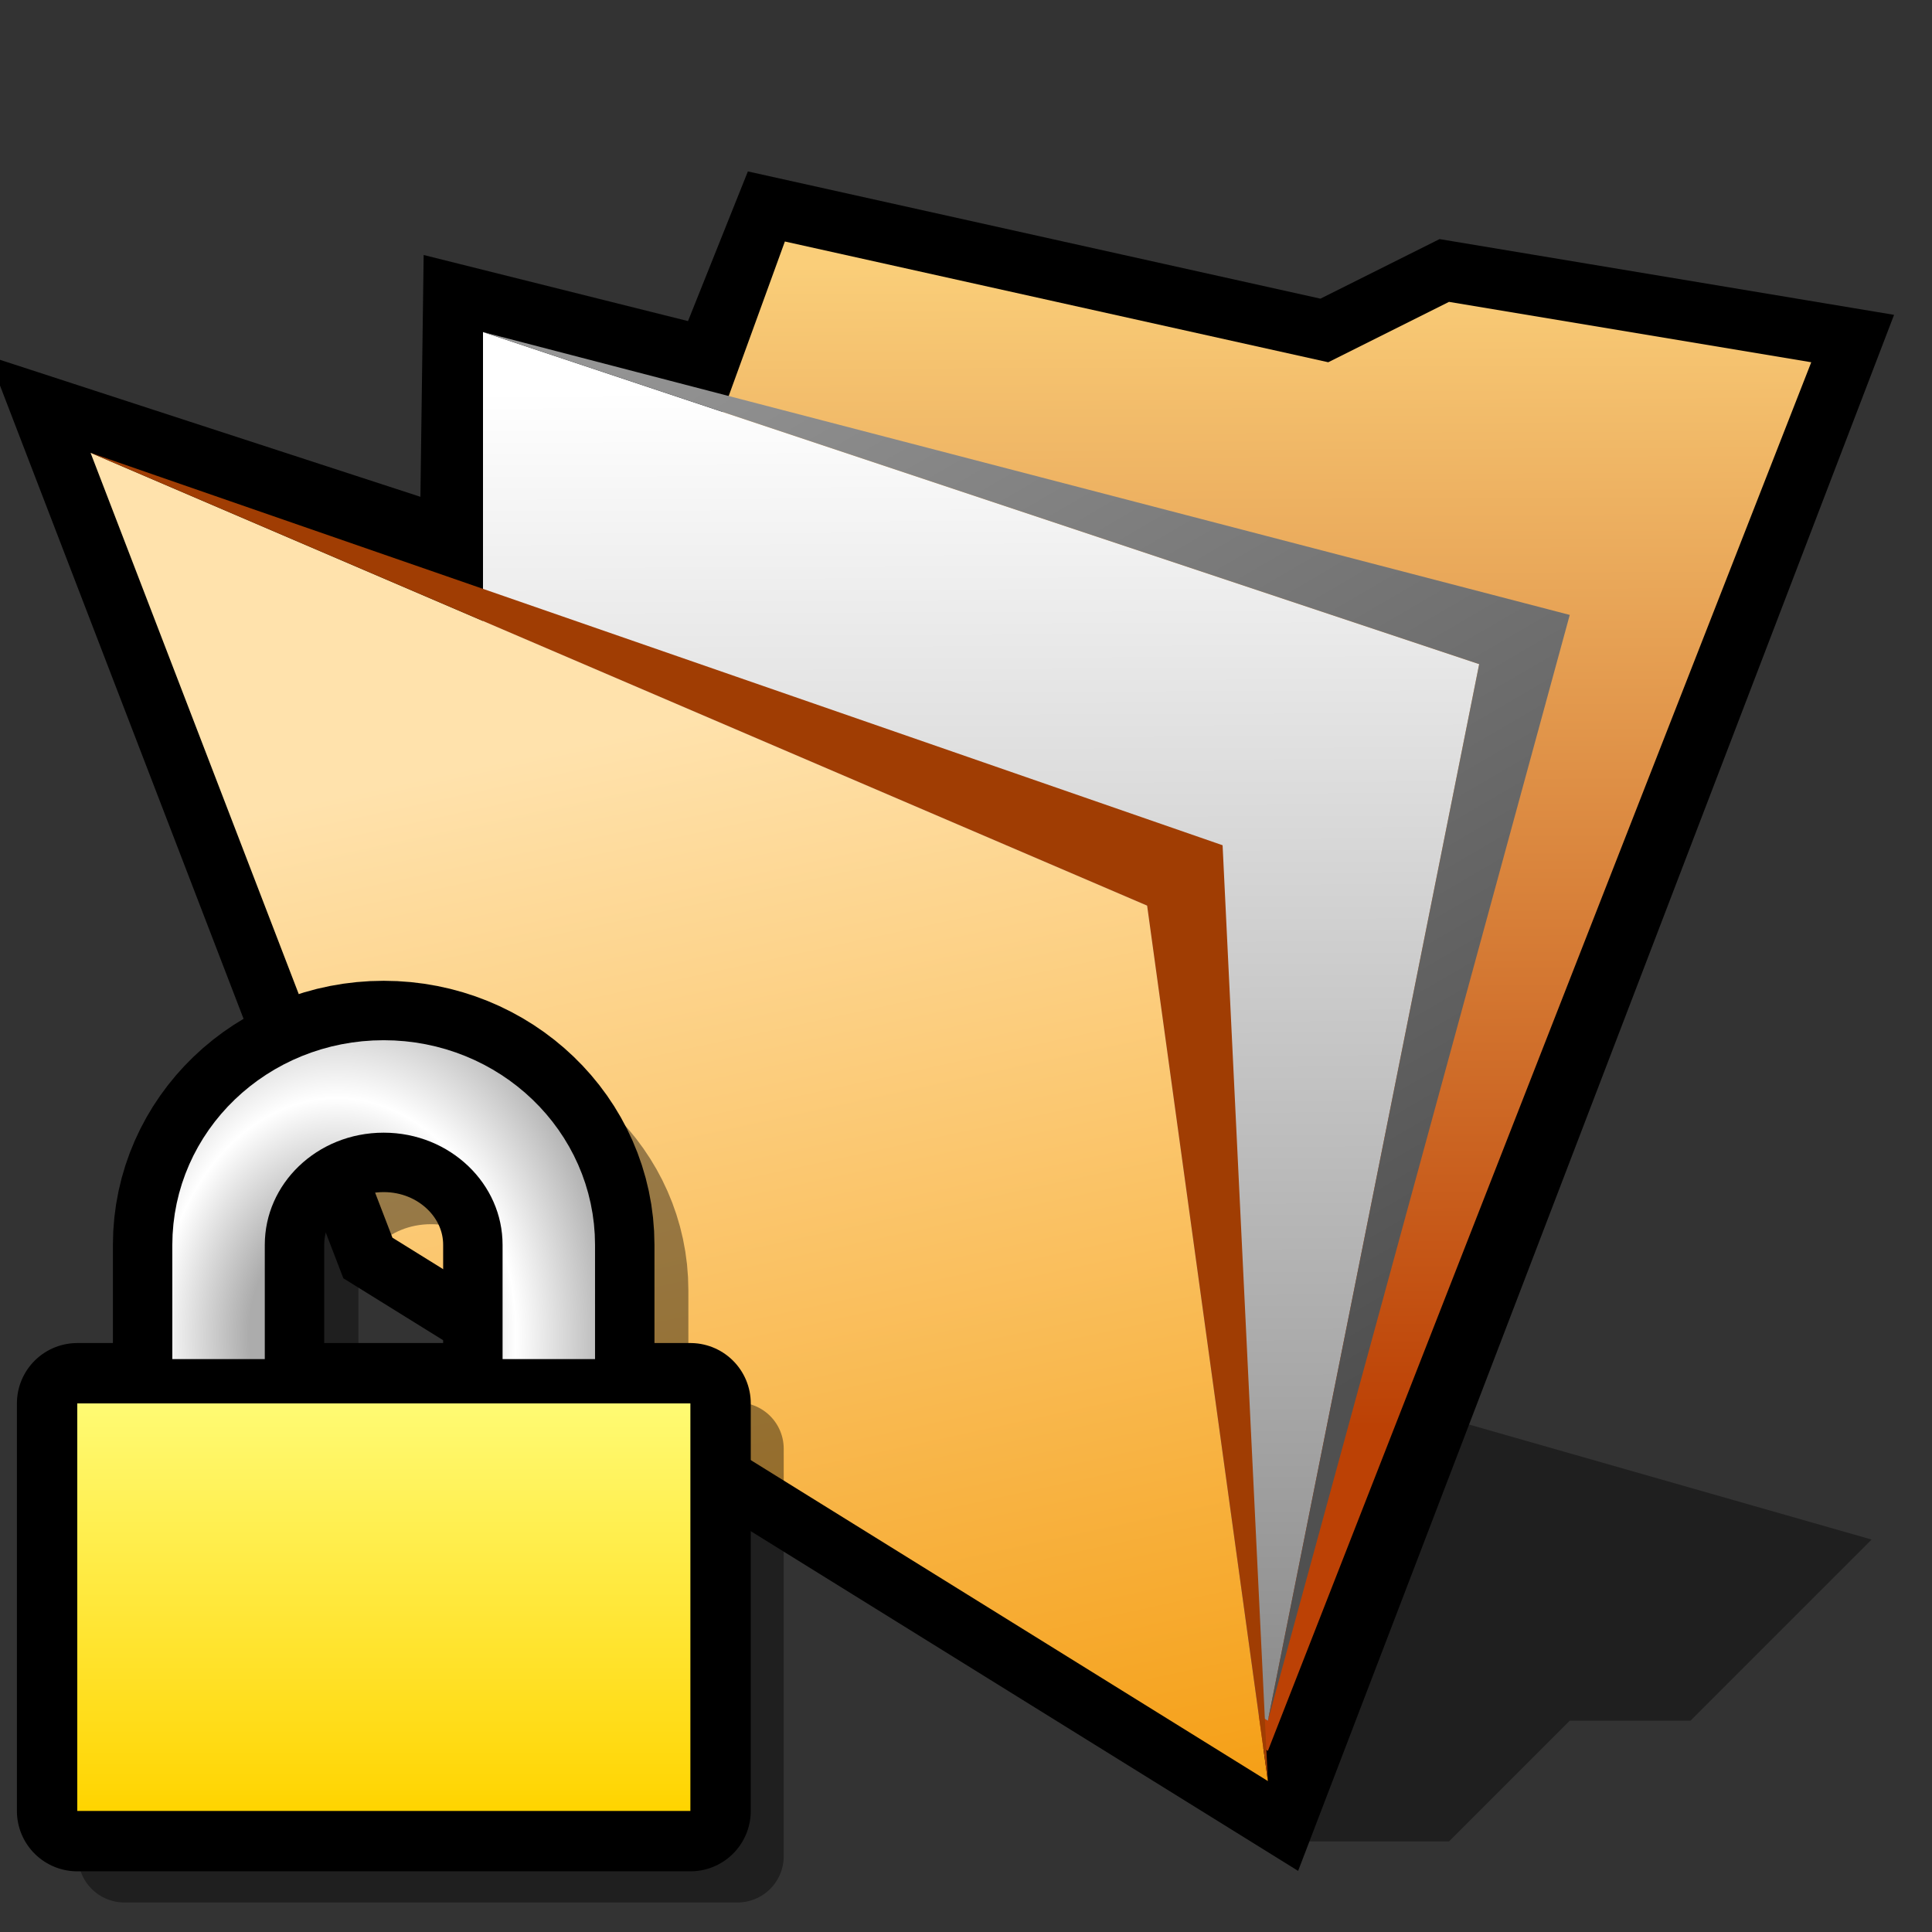 <?xml version="1.0" encoding="UTF-8" standalone="yes"?>
<svg version="1.1" width="64" height="64" color-interpolation="linearRGB"
     xmlns:svg="http://www.w3.org/2000/svg" xmlns="http://www.w3.org/2000/svg">
 <rect width="100%" height="100%" fill="#333333" stroke="none"/>
 <g>
  <path style="fill:#010101; fill-opacity:0.396"
        d="M42 61H48L52 57H56L62 51L48 47L42 61z"
  />
  <path style="fill:none; stroke:#000000; stroke-width:4"
        d="M3 15L13 41L42 59L60 12L48 10L44 12L26 8L24 13L16 11L15.89 19.2L3 15z"
  />
  <linearGradient id="gradient0" gradientUnits="userSpaceOnUse" x1="102.58" y1="8.5" x2="102.73" y2="47.06">
   <stop offset="0" stop-color="#face79"/>
   <stop offset="1" stop-color="#bc4105"/>
  </linearGradient>
  <path style="fill:url(#gradient0)"
        d="M26 8L14 41L42 58L60 12L48 10L44 12L26 8z"
  />
  <linearGradient id="gradient1" gradientUnits="userSpaceOnUse" x1="103.23" y1="12.68" x2="103.37" y2="55.34">
   <stop offset="0" stop-color="#ffffff"/>
   <stop offset="1" stop-color="#8e8e8e"/>
  </linearGradient>
  <path style="fill:url(#gradient1)"
        d="M16 11V41L42 57L49 22L16 11z"
  />
  <linearGradient id="gradient2" gradientUnits="userSpaceOnUse" x1="78.33" y1="-26.64" x2="101.44" y2="12.93">
   <stop offset="0" stop-color="#9a9a9a"/>
   <stop offset="1" stop-color="#505050"/>
  </linearGradient>
  <path style="fill:url(#gradient2)"
        d="M16 11L49 22L42 57L52 20.37L16 11z"
  />
  <linearGradient id="gradient3" gradientUnits="userSpaceOnUse" x1="88.51" y1="9.59" x2="97.54" y2="51.29">
   <stop offset="0" stop-color="#ffe2ac"/>
   <stop offset="1" stop-color="#f49806"/>
  </linearGradient>
  <path style="fill:url(#gradient3)"
        d="M3 15L13 41L42 59L38 30L3 15z"
  />
  <path style="fill:#a03d03"
        d="M3 15L38 30L42 59L40.5 28L3 15z"
  />
  <path style="fill:none; stroke:#000000; stroke-opacity:0.4; stroke-width:3.063; stroke-linecap:round; stroke-linejoin:round"
        d="M4.12 47.99H24.43V61.49H4.12V47.99z"
  />
  <path style="fill:none; stroke:#000000; stroke-opacity:0.4; stroke-width:6.126"
        d="M19.74 44.99V42.74C19.74 39.84 17.29 37.49 14.28 37.49C11.24 37.49 8.81 39.84 8.81 42.74V44.99"
  />
  <path style="fill:none; stroke:#000000; stroke-width:7; stroke-linecap:square"
        d="M18.18 43.49V41.24C18.18 38.34 15.73 35.99 12.71 35.99C9.68 35.99 7.24 38.34 7.24 41.24V43.49"
  />
  <path style="fill:none; stroke:#000000; stroke-width:4; stroke-linecap:round; stroke-linejoin:round"
        d="M2.56 46.49H22.87V59.99H2.56V46.49z"
  />
  <linearGradient id="gradient4" gradientUnits="userSpaceOnUse" x1="96.3" y1="44.99" x2="96.3" y2="59.99">
   <stop offset="0" stop-color="#ffff80"/>
   <stop offset="1" stop-color="#ffd400"/>
  </linearGradient>
  <path style="fill:url(#gradient4)"
        d="M2.56 46.49H22.87V59.99H2.56V46.49z"
  />
  <radialGradient id="gradient5" gradientUnits="userSpaceOnUse" cx="0" cy="0" r="64" gradientTransform="matrix(0,0.211,-0.159,0,11.155,44.25)">
   <stop offset="0.286" stop-color="#acacac"/>
   <stop offset="0.583" stop-color="#ffffff"/>
   <stop offset="0.918" stop-color="#acacac"/>
  </radialGradient>
  <path style="fill:none; stroke:url(#gradient5); stroke-width:3.063; stroke-linecap:square"
        d="M18.18 43.49V41.24C18.18 38.34 15.73 35.99 12.71 35.99C9.68 35.99 7.24 38.34 7.24 41.24V43.49"
  />
 </g>
</svg>
